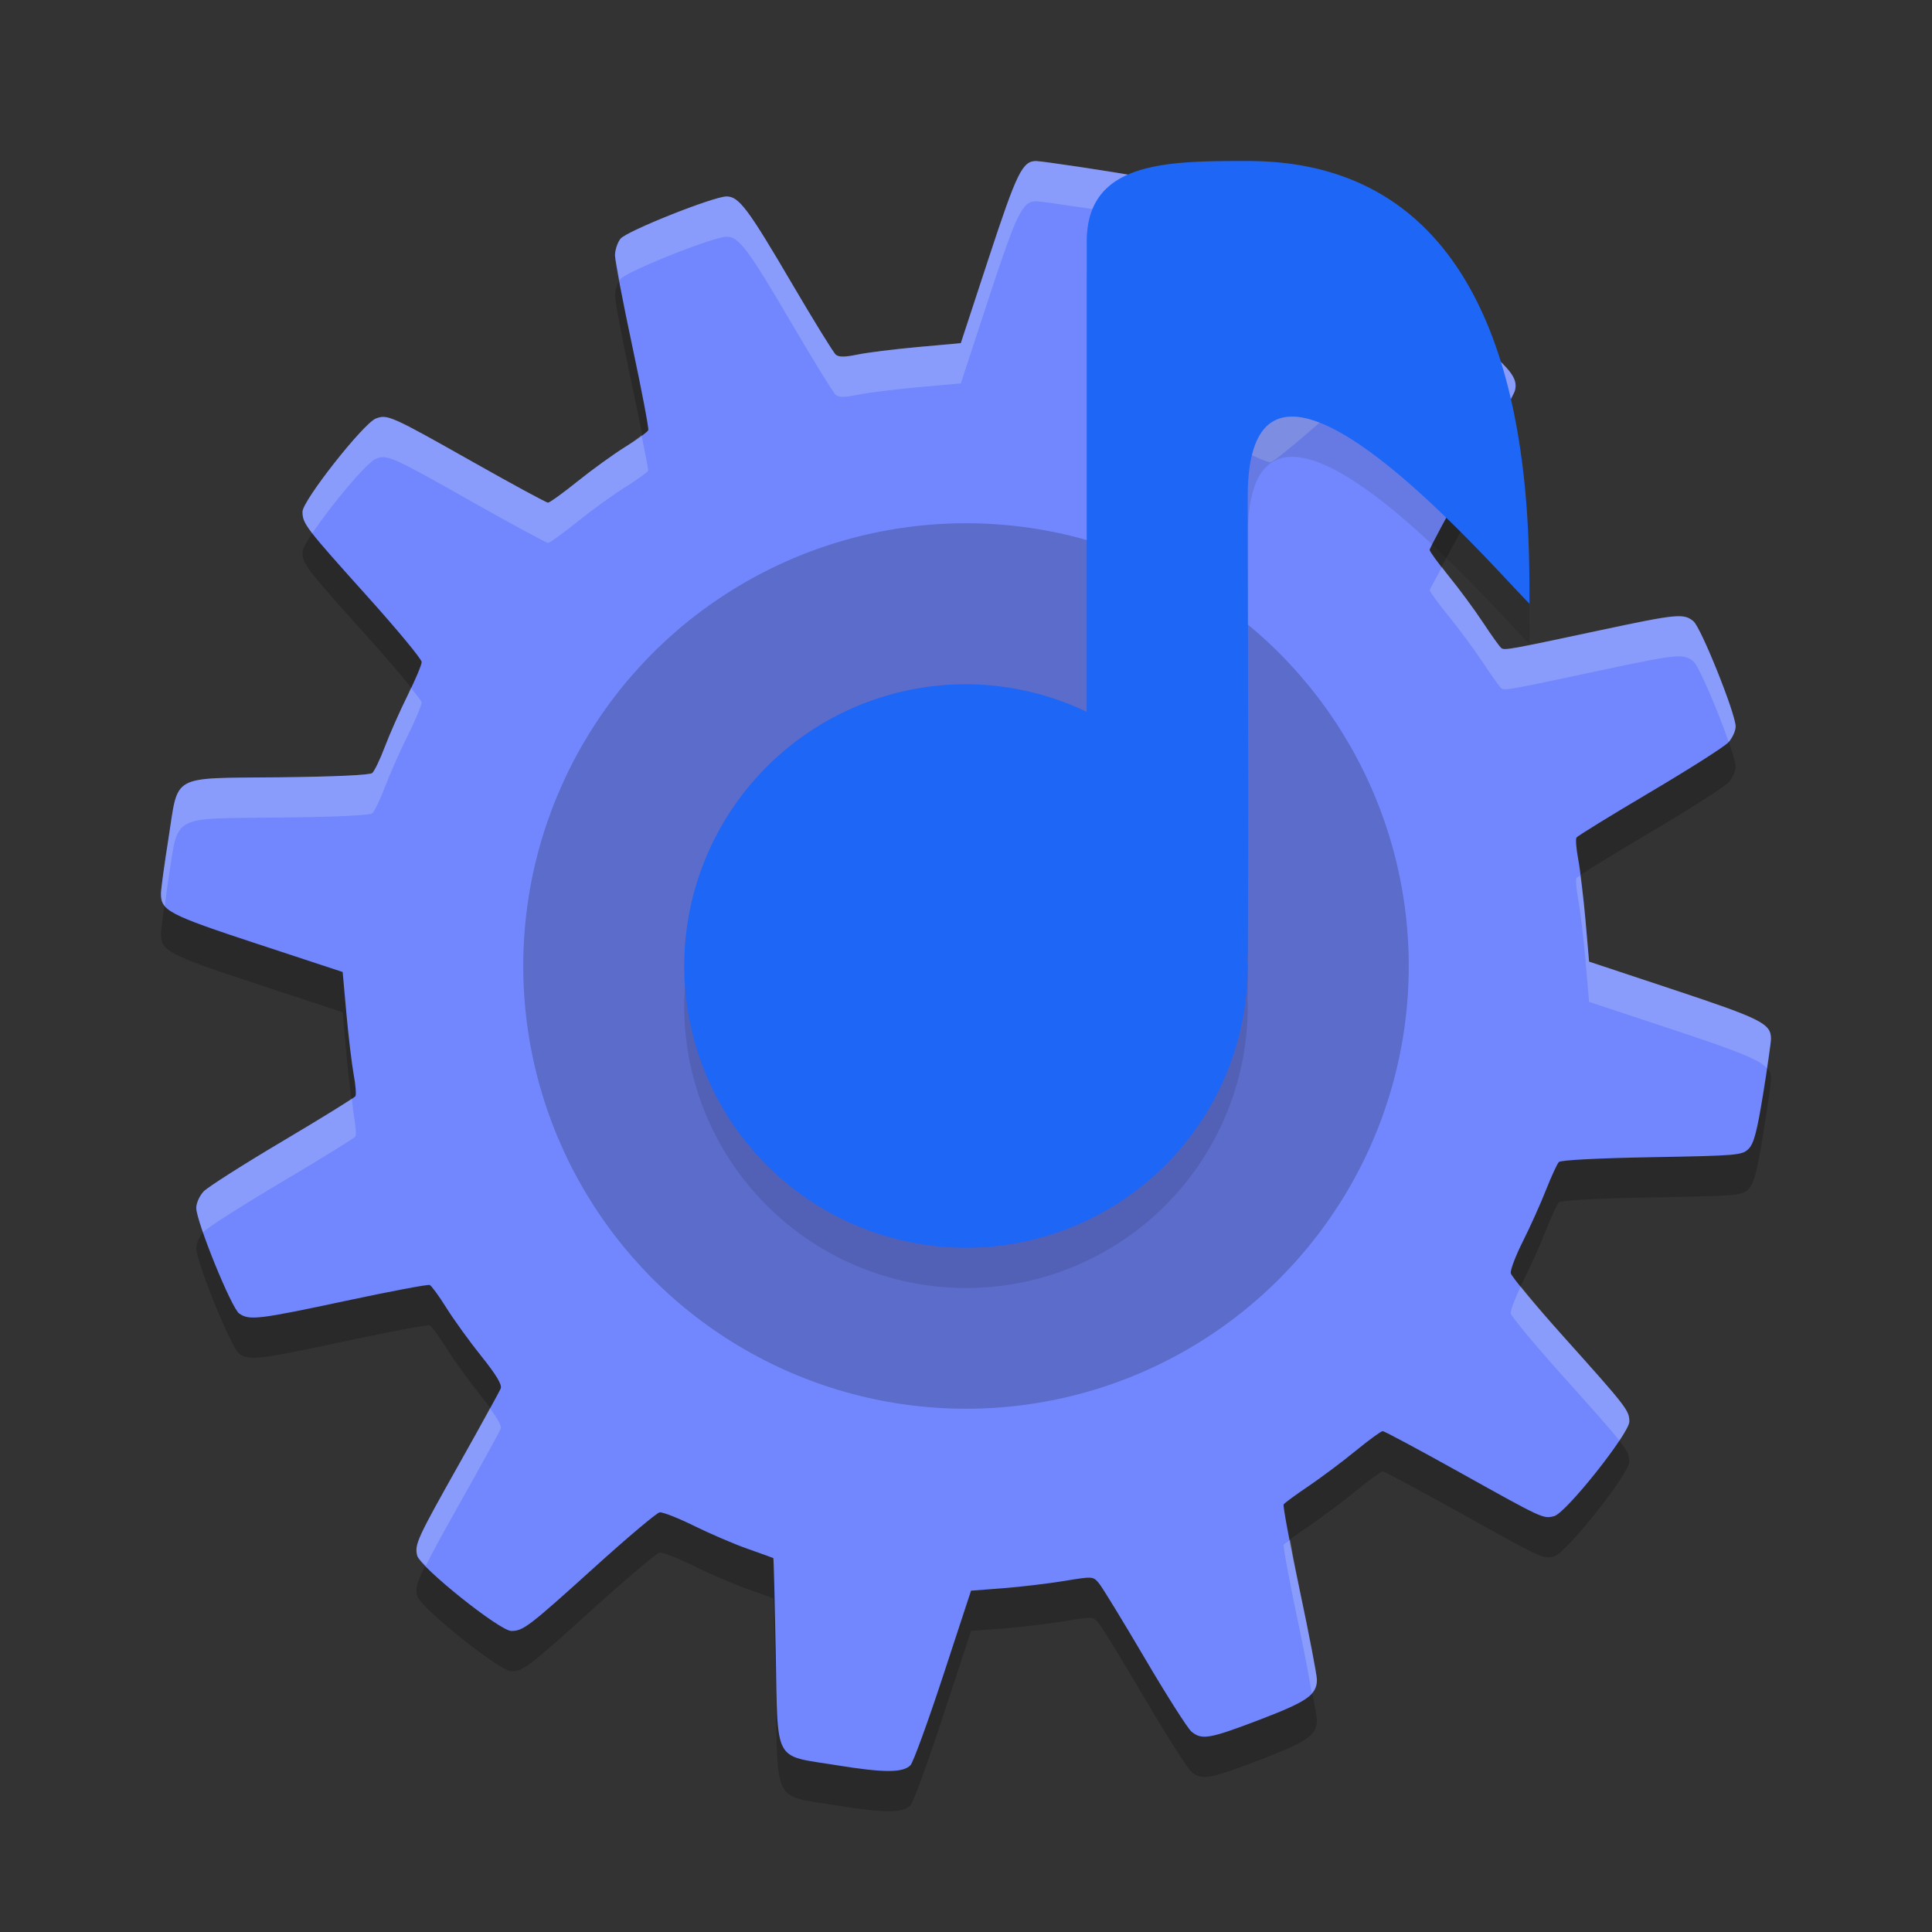 <svg xmlns="http://www.w3.org/2000/svg" width="48" height="48" version="1">
 <rect width="100%" height="100%" fill="#333333" stroke="none"/>
 <path style="opacity:0.2" d="m 25.748,5.001 c -0.345,-0.002 -0.48,0.272 -1.181,2.405 l -0.696,2.12 -1.065,0.096 c -0.585,0.053 -1.26,0.137 -1.5,0.187 -0.317,0.066 -0.464,0.067 -0.541,0.002 -0.058,-0.048 -0.551,-0.848 -1.096,-1.777 -1.088,-1.856 -1.312,-2.153 -1.618,-2.153 -0.322,0 -2.476,0.858 -2.633,1.049 -0.077,0.094 -0.139,0.283 -0.138,0.421 9.99e-4,0.138 0.195,1.153 0.43,2.254 0.235,1.101 0.413,2.038 0.396,2.082 -0.017,0.044 -0.274,0.231 -0.57,0.415 -0.296,0.184 -0.833,0.572 -1.192,0.861 -0.359,0.289 -0.687,0.526 -0.729,0.526 -0.042,0 -0.882,-0.455 -1.867,-1.012 -2.026,-1.144 -2.123,-1.188 -2.409,-1.079 -0.309,0.118 -1.823,2.041 -1.823,2.315 0,0.298 0.072,0.392 1.617,2.111 0.739,0.822 1.343,1.552 1.343,1.623 0,0.071 -0.157,0.444 -0.348,0.828 -0.191,0.385 -0.445,0.958 -0.565,1.274 -0.119,0.316 -0.261,0.612 -0.316,0.657 -0.061,0.051 -0.952,0.091 -2.314,0.106 -2.731,0.029 -2.491,-0.104 -2.748,1.522 -0.1,0.63 -0.183,1.24 -0.186,1.356 -0.009,0.433 0.175,0.53 2.398,1.262 l 2.116,0.697 0.094,1.04 c 0.052,0.572 0.133,1.25 0.18,1.507 0.048,0.257 0.067,0.5 0.043,0.539 -0.024,0.039 -0.843,0.544 -1.819,1.123 -0.976,0.579 -1.856,1.139 -1.955,1.246 -0.099,0.107 -0.18,0.289 -0.18,0.405 0,0.34 0.873,2.489 1.066,2.624 0.253,0.177 0.471,0.151 2.654,-0.315 1.1,-0.235 2.036,-0.412 2.08,-0.393 0.044,0.019 0.232,0.276 0.416,0.571 0.185,0.295 0.575,0.835 0.868,1.2 0.364,0.454 0.516,0.705 0.481,0.797 -0.028,0.073 -0.481,0.898 -1.007,1.831 -1.077,1.914 -1.138,2.047 -1.068,2.327 0.072,0.287 2.053,1.871 2.339,1.87 0.295,-7.4e-4 0.435,-0.108 2.086,-1.601 0.804,-0.727 1.522,-1.332 1.596,-1.345 0.074,-0.013 0.457,0.137 0.852,0.332 0.395,0.195 0.997,0.454 1.338,0.574 0.341,0.12 0.627,0.223 0.636,0.229 0.009,0.005 0.036,1.045 0.06,2.31 0.054,2.826 -0.076,2.579 1.502,2.835 1.186,0.192 1.654,0.193 1.845,0.002 0.066,-0.066 0.432,-1.069 0.813,-2.229 l 0.692,-2.108 0.796,-0.061 c 0.438,-0.034 1.12,-0.115 1.516,-0.18 0.717,-0.118 0.721,-0.118 0.869,0.061 0.082,0.099 0.594,0.937 1.138,1.862 0.544,0.925 1.066,1.745 1.16,1.822 0.258,0.211 0.443,0.178 1.689,-0.297 1.188,-0.454 1.426,-0.619 1.425,-0.993 -2.4e-4,-0.116 -0.195,-1.13 -0.433,-2.253 -0.238,-1.123 -0.415,-2.07 -0.394,-2.104 0.021,-0.034 0.297,-0.237 0.613,-0.45 0.316,-0.214 0.845,-0.61 1.175,-0.88 0.33,-0.27 0.633,-0.491 0.674,-0.491 0.04,-6e-5 0.905,0.463 1.92,1.029 2.076,1.157 2.065,1.152 2.339,1.083 0.292,-0.073 1.868,-2.056 1.868,-2.35 0,-0.275 -0.067,-0.361 -1.638,-2.112 -0.705,-0.786 -1.294,-1.495 -1.307,-1.574 -0.014,-0.08 0.122,-0.436 0.301,-0.792 0.179,-0.356 0.436,-0.927 0.571,-1.269 0.135,-0.342 0.28,-0.657 0.323,-0.701 0.046,-0.048 0.983,-0.096 2.312,-0.12 2.132,-0.038 2.242,-0.048 2.401,-0.207 0.131,-0.131 0.209,-0.426 0.361,-1.362 0.107,-0.657 0.194,-1.271 0.195,-1.366 0.003,-0.381 -0.226,-0.497 -2.399,-1.219 l -2.12,-0.704 -0.09,-1.035 c -0.05,-0.569 -0.13,-1.246 -0.179,-1.505 -0.049,-0.258 -0.069,-0.502 -0.044,-0.542 0.024,-0.04 0.843,-0.544 1.819,-1.121 0.976,-0.577 1.856,-1.137 1.955,-1.245 0.099,-0.107 0.18,-0.285 0.18,-0.395 0,-0.316 -0.859,-2.458 -1.049,-2.614 -0.241,-0.199 -0.406,-0.183 -2.32,0.225 -2.247,0.479 -2.368,0.501 -2.45,0.444 -0.039,-0.027 -0.243,-0.311 -0.454,-0.631 -0.211,-0.32 -0.596,-0.843 -0.856,-1.161 -0.26,-0.318 -0.473,-0.611 -0.473,-0.651 -5e-5,-0.04 0.464,-0.905 1.032,-1.922 0.567,-1.017 1.054,-1.926 1.082,-2.02 0.096,-0.323 -0.106,-0.574 -1.112,-1.382 -1.072,-0.861 -1.261,-0.939 -1.644,-0.676 -0.109,0.075 -0.87,0.741 -1.691,1.482 -0.821,0.74 -1.551,1.346 -1.622,1.346 -0.071,0 -0.443,-0.157 -0.827,-0.35 -0.384,-0.192 -0.933,-0.432 -1.219,-0.532 -0.838,-0.293 -0.8,-0.17 -0.8,-2.591 -2.7e-4,-1.925 -0.013,-2.114 -0.154,-2.346 -0.093,-0.152 -0.244,-0.272 -0.38,-0.301 -0.346,-0.073 -2.289,-0.366 -2.437,-0.367 z"/>
 <path style="fill:#7287fd" d="m 25.748,4.001 c -0.345,-0.002 -0.48,0.272 -1.181,2.405 l -0.696,2.12 -1.065,0.096 c -0.585,0.053 -1.26,0.137 -1.5,0.187 -0.317,0.066 -0.464,0.067 -0.541,0.002 -0.058,-0.048 -0.551,-0.848 -1.096,-1.777 -1.088,-1.856 -1.312,-2.153 -1.618,-2.153 -0.322,0 -2.476,0.858 -2.633,1.049 -0.077,0.094 -0.139,0.283 -0.138,0.421 9.99e-4,0.138 0.195,1.153 0.43,2.254 0.235,1.101 0.413,2.038 0.396,2.082 -0.017,0.044 -0.274,0.231 -0.57,0.415 -0.296,0.184 -0.833,0.572 -1.192,0.861 -0.359,0.289 -0.687,0.526 -0.729,0.526 -0.042,0 -0.882,-0.455 -1.867,-1.012 -2.026,-1.144 -2.123,-1.188 -2.409,-1.079 -0.309,0.118 -1.823,2.041 -1.823,2.315 0,0.298 0.072,0.392 1.617,2.111 0.739,0.822 1.343,1.552 1.343,1.623 0,0.071 -0.157,0.444 -0.348,0.828 -0.191,0.385 -0.445,0.958 -0.565,1.274 -0.119,0.316 -0.261,0.612 -0.316,0.657 -0.061,0.051 -0.952,0.091 -2.314,0.106 -2.731,0.029 -2.491,-0.104 -2.748,1.522 -0.1,0.63 -0.183,1.24 -0.186,1.356 -0.009,0.433 0.175,0.53 2.398,1.262 l 2.116,0.697 0.094,1.04 c 0.052,0.572 0.133,1.25 0.18,1.507 0.048,0.257 0.067,0.5 0.043,0.539 -0.024,0.039 -0.843,0.544 -1.819,1.123 -0.976,0.579 -1.856,1.139 -1.955,1.246 -0.099,0.107 -0.18,0.289 -0.18,0.405 0,0.34 0.873,2.489 1.066,2.624 0.253,0.177 0.471,0.151 2.654,-0.315 1.1,-0.235 2.036,-0.412 2.08,-0.393 0.044,0.019 0.232,0.276 0.416,0.571 0.185,0.295 0.575,0.835 0.868,1.2 0.364,0.454 0.516,0.705 0.481,0.797 -0.028,0.073 -0.481,0.898 -1.007,1.831 -1.077,1.914 -1.138,2.047 -1.068,2.327 0.072,0.287 2.053,1.871 2.339,1.87 0.295,-7.4e-4 0.435,-0.108 2.086,-1.601 0.804,-0.727 1.522,-1.332 1.596,-1.345 0.074,-0.013 0.457,0.137 0.852,0.332 0.395,0.195 0.997,0.454 1.338,0.574 0.341,0.12 0.627,0.223 0.636,0.229 0.009,0.005 0.036,1.045 0.06,2.31 0.054,2.826 -0.076,2.579 1.502,2.835 1.186,0.192 1.654,0.193 1.845,0.002 0.066,-0.066 0.432,-1.069 0.813,-2.229 l 0.692,-2.108 0.796,-0.061 c 0.438,-0.034 1.12,-0.115 1.516,-0.18 0.717,-0.118 0.721,-0.118 0.869,0.061 0.082,0.099 0.594,0.937 1.138,1.862 0.544,0.925 1.066,1.745 1.16,1.822 0.258,0.211 0.443,0.178 1.689,-0.297 1.188,-0.454 1.426,-0.619 1.425,-0.993 -2.4e-4,-0.116 -0.195,-1.13 -0.433,-2.253 -0.238,-1.123 -0.415,-2.07 -0.394,-2.104 0.021,-0.034 0.297,-0.237 0.613,-0.45 0.316,-0.214 0.845,-0.61 1.175,-0.88 0.33,-0.27 0.633,-0.491 0.674,-0.491 0.04,-6e-5 0.905,0.463 1.92,1.029 2.076,1.157 2.065,1.152 2.339,1.083 0.292,-0.073 1.868,-2.056 1.868,-2.35 0,-0.275 -0.067,-0.361 -1.638,-2.112 -0.705,-0.786 -1.294,-1.495 -1.307,-1.574 -0.014,-0.08 0.122,-0.436 0.301,-0.792 0.179,-0.356 0.436,-0.927 0.571,-1.269 0.135,-0.342 0.28,-0.657 0.323,-0.701 0.046,-0.048 0.983,-0.096 2.312,-0.12 2.132,-0.038 2.242,-0.048 2.401,-0.207 0.131,-0.131 0.209,-0.426 0.361,-1.362 0.107,-0.657 0.194,-1.271 0.195,-1.366 0.003,-0.381 -0.226,-0.497 -2.399,-1.219 l -2.12,-0.704 -0.09,-1.035 c -0.05,-0.569 -0.13,-1.246 -0.179,-1.505 -0.049,-0.258 -0.069,-0.502 -0.044,-0.542 0.024,-0.04 0.843,-0.544 1.819,-1.121 0.976,-0.577 1.856,-1.137 1.955,-1.245 0.099,-0.107 0.18,-0.285 0.18,-0.395 0,-0.316 -0.859,-2.458 -1.049,-2.614 -0.241,-0.199 -0.406,-0.183 -2.32,0.225 -2.247,0.479 -2.368,0.501 -2.45,0.444 -0.039,-0.027 -0.243,-0.311 -0.454,-0.631 -0.211,-0.32 -0.596,-0.843 -0.856,-1.161 -0.26,-0.318 -0.473,-0.611 -0.473,-0.651 -5e-5,-0.04 0.464,-0.905 1.032,-1.922 0.567,-1.017 1.054,-1.926 1.082,-2.02 0.096,-0.323 -0.106,-0.574 -1.112,-1.382 -1.072,-0.861 -1.261,-0.939 -1.644,-0.676 -0.109,0.075 -0.87,0.741 -1.691,1.482 -0.821,0.74 -1.551,1.346 -1.622,1.346 -0.071,0 -0.443,-0.157 -0.827,-0.35 -0.384,-0.192 -0.933,-0.432 -1.219,-0.532 -0.838,-0.293 -0.8,-0.17 -0.8,-2.591 -2.7e-4,-1.925 -0.013,-2.114 -0.154,-2.346 -0.093,-0.152 -0.244,-0.272 -0.38,-0.301 -0.346,-0.073 -2.289,-0.366 -2.437,-0.367 z"/>
 <path style="fill:#eff1f5;opacity:0.2" d="M 25.748 4 C 25.403 3.998 25.267 4.273 24.566 6.406 L 23.871 8.525 L 22.807 8.621 C 22.221 8.674 21.544 8.759 21.305 8.809 C 20.988 8.874 20.841 8.875 20.764 8.811 C 20.705 8.762 20.213 7.962 19.668 7.033 C 18.58 5.177 18.357 4.881 18.051 4.881 C 17.729 4.881 15.575 5.739 15.418 5.93 C 15.341 6.023 15.278 6.213 15.279 6.352 C 15.28 6.39 15.37 6.817 15.396 6.971 C 15.404 6.959 15.41 6.94 15.418 6.93 C 15.575 6.739 17.729 5.881 18.051 5.881 C 18.357 5.881 18.58 6.177 19.668 8.033 C 20.213 8.962 20.705 9.762 20.764 9.811 C 20.841 9.875 20.988 9.874 21.305 9.809 C 21.544 9.759 22.221 9.674 22.807 9.621 L 23.871 9.525 L 24.566 7.406 C 25.267 5.273 25.403 4.998 25.748 5 C 25.896 5.001 27.84 5.294 28.186 5.367 C 28.322 5.396 28.472 5.516 28.564 5.668 C 28.706 5.9 28.718 6.089 28.719 8.014 C 28.719 10.435 28.682 10.312 29.52 10.605 C 29.806 10.705 30.354 10.944 30.738 11.137 C 31.122 11.329 31.494 11.486 31.564 11.486 C 31.635 11.486 32.366 10.881 33.188 10.141 C 34.009 9.4 34.768 8.733 34.877 8.658 C 35.26 8.395 35.449 8.473 36.521 9.334 C 36.971 9.695 37.24 9.934 37.414 10.129 C 37.455 10.048 37.629 9.736 37.635 9.717 C 37.731 9.394 37.528 9.142 36.521 8.334 C 35.449 7.473 35.26 7.395 34.877 7.658 C 34.768 7.733 34.009 8.4 33.188 9.141 C 32.366 9.881 31.635 10.486 31.564 10.486 C 31.494 10.486 31.122 10.329 30.738 10.137 C 30.354 9.944 29.806 9.705 29.52 9.605 C 28.682 9.312 28.719 9.435 28.719 7.014 C 28.718 5.089 28.706 4.9 28.564 4.668 C 28.472 4.516 28.322 4.396 28.186 4.367 C 27.84 4.294 25.896 4.001 25.748 4 z M 9.551 10.359 C 9.47 10.353 9.411 10.371 9.34 10.398 C 9.031 10.516 7.516 12.438 7.516 12.713 C 7.516 12.863 7.541 12.969 7.758 13.25 C 8.198 12.588 9.108 11.487 9.34 11.398 C 9.626 11.29 9.722 11.332 11.748 12.477 C 12.733 13.033 13.573 13.488 13.615 13.488 C 13.657 13.488 13.985 13.252 14.344 12.963 C 14.703 12.674 15.239 12.286 15.535 12.102 C 15.831 11.917 16.088 11.732 16.105 11.688 C 16.113 11.669 15.99 11.091 15.938 10.809 C 15.838 10.89 15.744 10.971 15.535 11.102 C 15.239 11.286 14.703 11.674 14.344 11.963 C 13.985 12.252 13.657 12.488 13.615 12.488 C 13.573 12.488 12.733 12.033 11.748 11.477 C 10.229 10.618 9.794 10.379 9.551 10.359 z M 35.828 14.084 C 35.755 14.225 35.52 14.646 35.52 14.658 C 35.52 14.698 35.732 14.99 35.992 15.309 C 36.252 15.627 36.639 16.15 36.85 16.471 C 37.061 16.791 37.264 17.075 37.303 17.102 C 37.385 17.159 37.505 17.138 39.752 16.658 C 41.665 16.25 41.832 16.232 42.072 16.432 C 42.209 16.545 42.69 17.683 42.949 18.432 C 43.045 18.324 43.121 18.154 43.121 18.047 C 43.121 17.731 42.262 15.588 42.072 15.432 C 41.832 15.232 41.665 15.25 39.752 15.658 C 37.505 16.138 37.385 16.159 37.303 16.102 C 37.264 16.075 37.061 15.791 36.85 15.471 C 36.639 15.15 36.252 14.627 35.992 14.309 C 35.902 14.198 35.9 14.179 35.828 14.084 z M 10.207 17.088 C 10.169 17.17 10.172 17.188 10.129 17.275 C 9.938 17.66 9.684 18.235 9.564 18.551 C 9.445 18.867 9.302 19.162 9.248 19.207 C 9.187 19.258 8.297 19.298 6.936 19.312 C 4.204 19.342 4.443 19.21 4.186 20.836 C 4.086 21.466 4.002 22.075 4 22.191 C 3.997 22.317 4.019 22.413 4.094 22.506 C 4.127 22.261 4.136 22.147 4.186 21.836 C 4.443 20.21 4.204 20.342 6.936 20.312 C 8.297 20.298 9.187 20.258 9.248 20.207 C 9.302 20.162 9.445 19.867 9.564 19.551 C 9.684 19.235 9.938 18.66 10.129 18.275 C 10.32 17.891 10.477 17.518 10.477 17.447 C 10.477 17.423 10.328 17.242 10.207 17.088 z M 39.26 21.752 C 39.255 21.756 39.169 21.807 39.168 21.809 C 39.143 21.848 39.162 22.091 39.211 22.35 C 39.26 22.608 39.341 23.286 39.391 23.855 L 39.48 24.891 L 41.602 25.594 C 43.171 26.115 43.71 26.322 43.896 26.539 C 43.936 26.267 44 25.863 44 25.812 C 44.003 25.432 43.775 25.316 41.602 24.594 L 39.48 23.891 L 39.391 22.855 C 39.354 22.438 39.305 22.078 39.26 21.752 z M 8.74 27.291 C 8.644 27.371 7.94 27.809 7.012 28.359 C 6.035 28.938 5.156 29.499 5.057 29.605 C 4.958 29.712 4.877 29.893 4.877 30.01 C 4.877 30.103 4.947 30.339 5.045 30.623 C 5.05 30.618 5.052 30.609 5.057 30.604 C 5.156 30.497 6.035 29.938 7.012 29.359 C 7.988 28.781 8.806 28.275 8.83 28.236 C 8.854 28.197 8.837 27.954 8.789 27.697 C 8.776 27.628 8.757 27.411 8.74 27.291 z M 37.783 31.957 C 37.636 32.267 37.523 32.561 37.535 32.631 C 37.549 32.711 38.138 33.419 38.844 34.205 C 39.619 35.069 40.019 35.517 40.234 35.793 C 40.384 35.568 40.48 35.391 40.48 35.318 C 40.48 35.043 40.415 34.956 38.844 33.205 C 38.359 32.665 38.009 32.245 37.783 31.957 z M 12.172 34.986 C 12.003 35.301 11.82 35.641 11.436 36.324 C 10.359 38.238 10.297 38.372 10.367 38.652 C 10.378 38.695 10.496 38.807 10.58 38.898 C 10.735 38.582 10.958 38.173 11.436 37.324 C 11.961 36.391 12.413 35.568 12.441 35.494 C 12.467 35.428 12.355 35.239 12.172 34.986 z M 32.057 38.256 C 32.018 38.286 31.898 38.368 31.893 38.377 C 31.872 38.411 32.049 39.357 32.287 40.48 C 32.454 41.268 32.518 41.652 32.59 42.061 C 32.671 41.963 32.719 41.861 32.719 41.734 C 32.719 41.618 32.525 40.603 32.287 39.48 C 32.149 38.827 32.127 38.645 32.057 38.256 z"/>
 <circle style="opacity:0.2" cx="24" cy="24" r="11"/>
 <path style="opacity:0.1" d="M 31,5 C 29,5 27,5 27,7 V 18.686 A 7,7 0 0 0 24,18 a 7,7 0 0 0 -7,7 7,7 0 0 0 7,7 7,7 0 0 0 7,-7 7,7 0 0 0 -0.008,-0.215 c 0.002,-0.03 0.007,-0.058 0.008,-0.088 0.024,-3.766 0,-7.581 0,-11.363 C 31,8 37,15 38,16 38,13.333 38,5 31,5 Z"/>
 <path style="fill:#1e66f5" d="M 31 4 C 29 4 27 4 27 6 L 27 17.686 A 7 7 0 0 0 24 17 A 7 7 0 0 0 17 24 A 7 7 0 0 0 24 31 A 7 7 0 0 0 31 24 A 7 7 0 0 0 30.992 23.785 C 30.994 23.756 30.999 23.727 31 23.697 C 31.024 19.932 31 16.116 31 12.334 C 31 7 37 14 38 15 C 38 12.333 38 4 31 4 z"/>
</svg>
